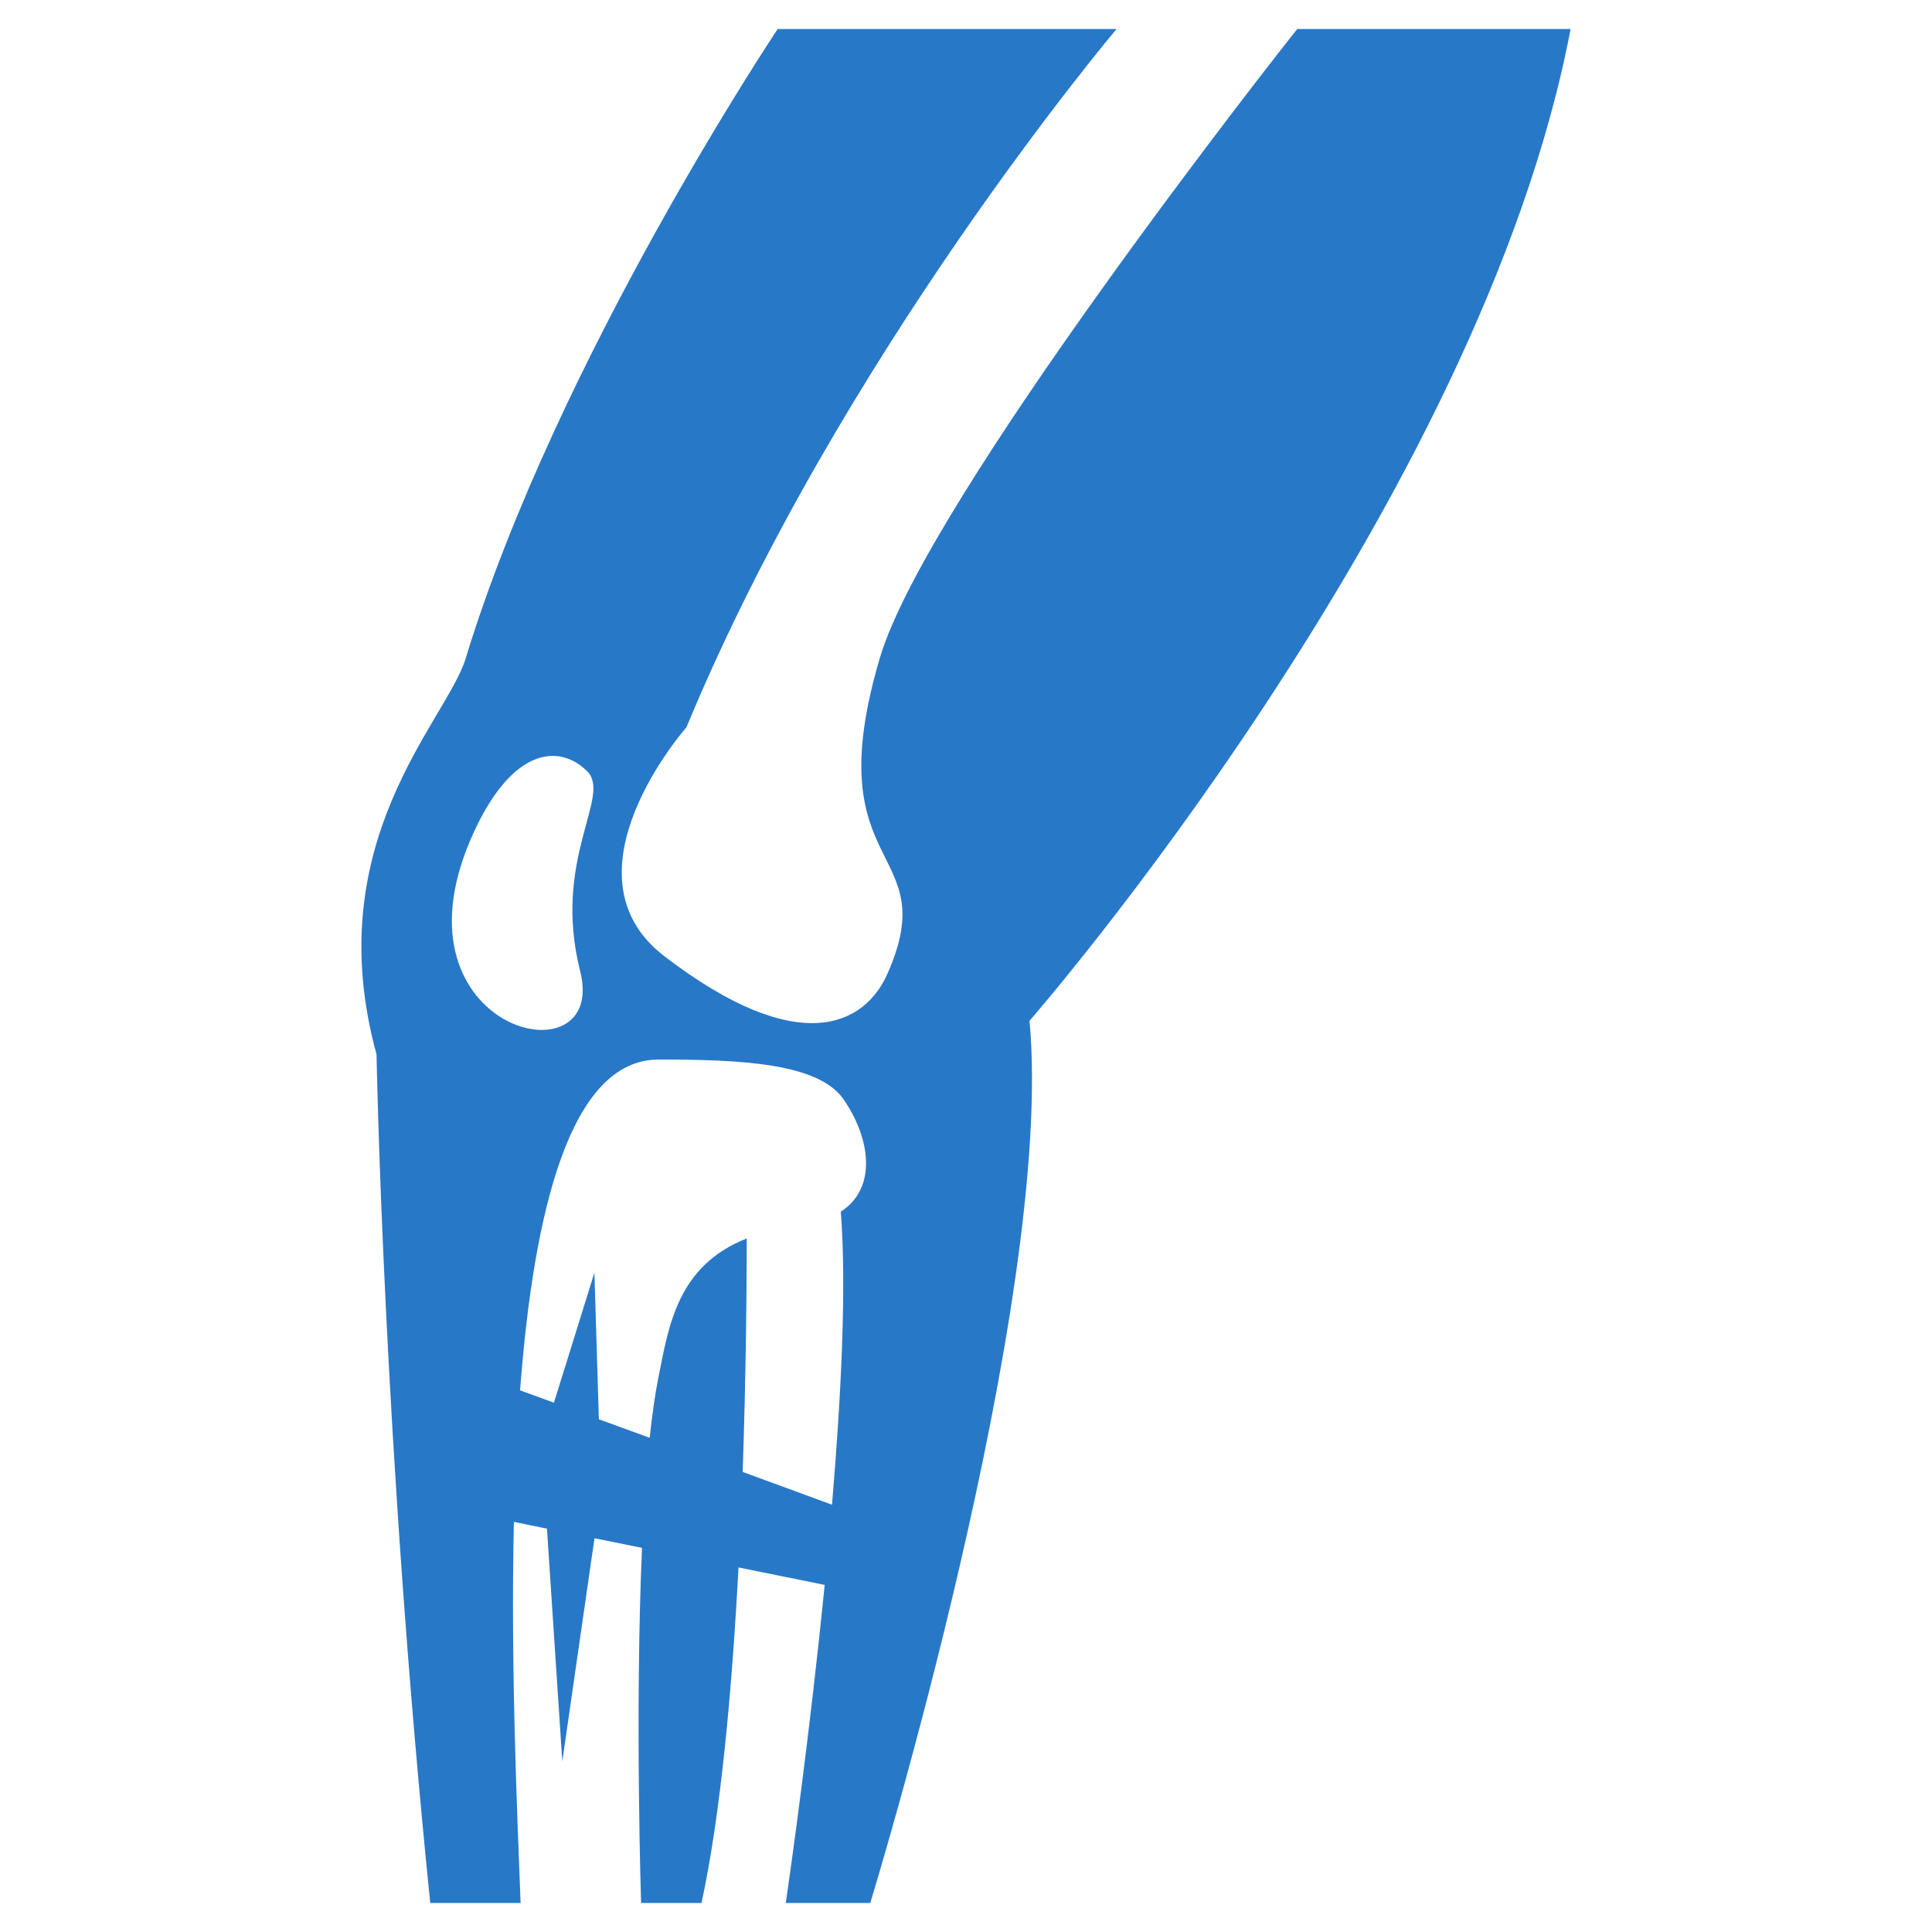 <?xml version="1.0" encoding="utf-8"?>
<!-- Generator: Adobe Illustrator 16.0.0, SVG Export Plug-In . SVG Version: 6.00 Build 0)  -->
<!DOCTYPE svg PUBLIC "-//W3C//DTD SVG 1.1//EN" "http://www.w3.org/Graphics/SVG/1.1/DTD/svg11.dtd">
<svg version="1.1" id="Layer_1" xmlns="http://www.w3.org/2000/svg" xmlns:xlink="http://www.w3.org/1999/xlink" x="0px" y="0px"
	 width="256px" height="256px" viewBox="0 0 256 256" enable-background="new 0 0 256 256" xml:space="preserve">
<path fill="#2878C8" d="M208.112,3.844h-36.213c-2.213,2.711-49.045,62.305-55.289,83.25c-8.609,28.977,8.586,24.766,0.971,41.953
	c-3.002,6.758-11.68,11.352-29.541-2.336c-14.246-10.914,2.918-30.344,2.918-30.344c20.371-49.227,56.996-92.523,56.996-92.523
	h-44.908c0,0-29.223,43.703-41.354,83.43c-2.525,8.25-19.545,24.219-11.801,52.43c0,0,0.895,51.438,7.117,112.453h11.973
	c-0.439-11.711-1.326-31.109-0.887-50.5l4.381,0.898l2.031,30.828l4.266-29.555l6.297,1.273
	c-0.947,21.688-0.121,47.055-0.121,47.055h8.004c2.576-11.852,4.053-28.414,4.902-44.461l11.42,2.313
	c-1.939,19.461-4.426,37.133-5.152,42.148h11.191c0,0,24.516-79.836,21.105-116.898C136.419,135.258,196.14,66.844,208.112,3.844z
	 M62.351,111.25c5.221-12.156,11.67-12.836,15.459-9.047c3.297,3.305-4.697,11.609-0.932,26.492
	C80.644,143.563,51.378,136.773,62.351,111.25z M111.411,160.555c0.773,9.898,0.061,24.297-1.166,38.828l-11.838-4.344
	c0.432-12.57,0.531-23.844,0.545-30.938c-9.268,3.641-10.365,11.734-11.723,18.492c-0.455,2.273-0.826,4.984-1.145,7.922
	l-6.729-2.453l-0.592-19.43l-5.365,17.234l-4.486-1.641c1.805-23.82,6.662-43.797,18.316-43.828
	c11.057-0.016,21.203,0.5,24.516,5.227C115.224,150.609,116.382,157.328,111.411,160.555z"/>
</svg>
